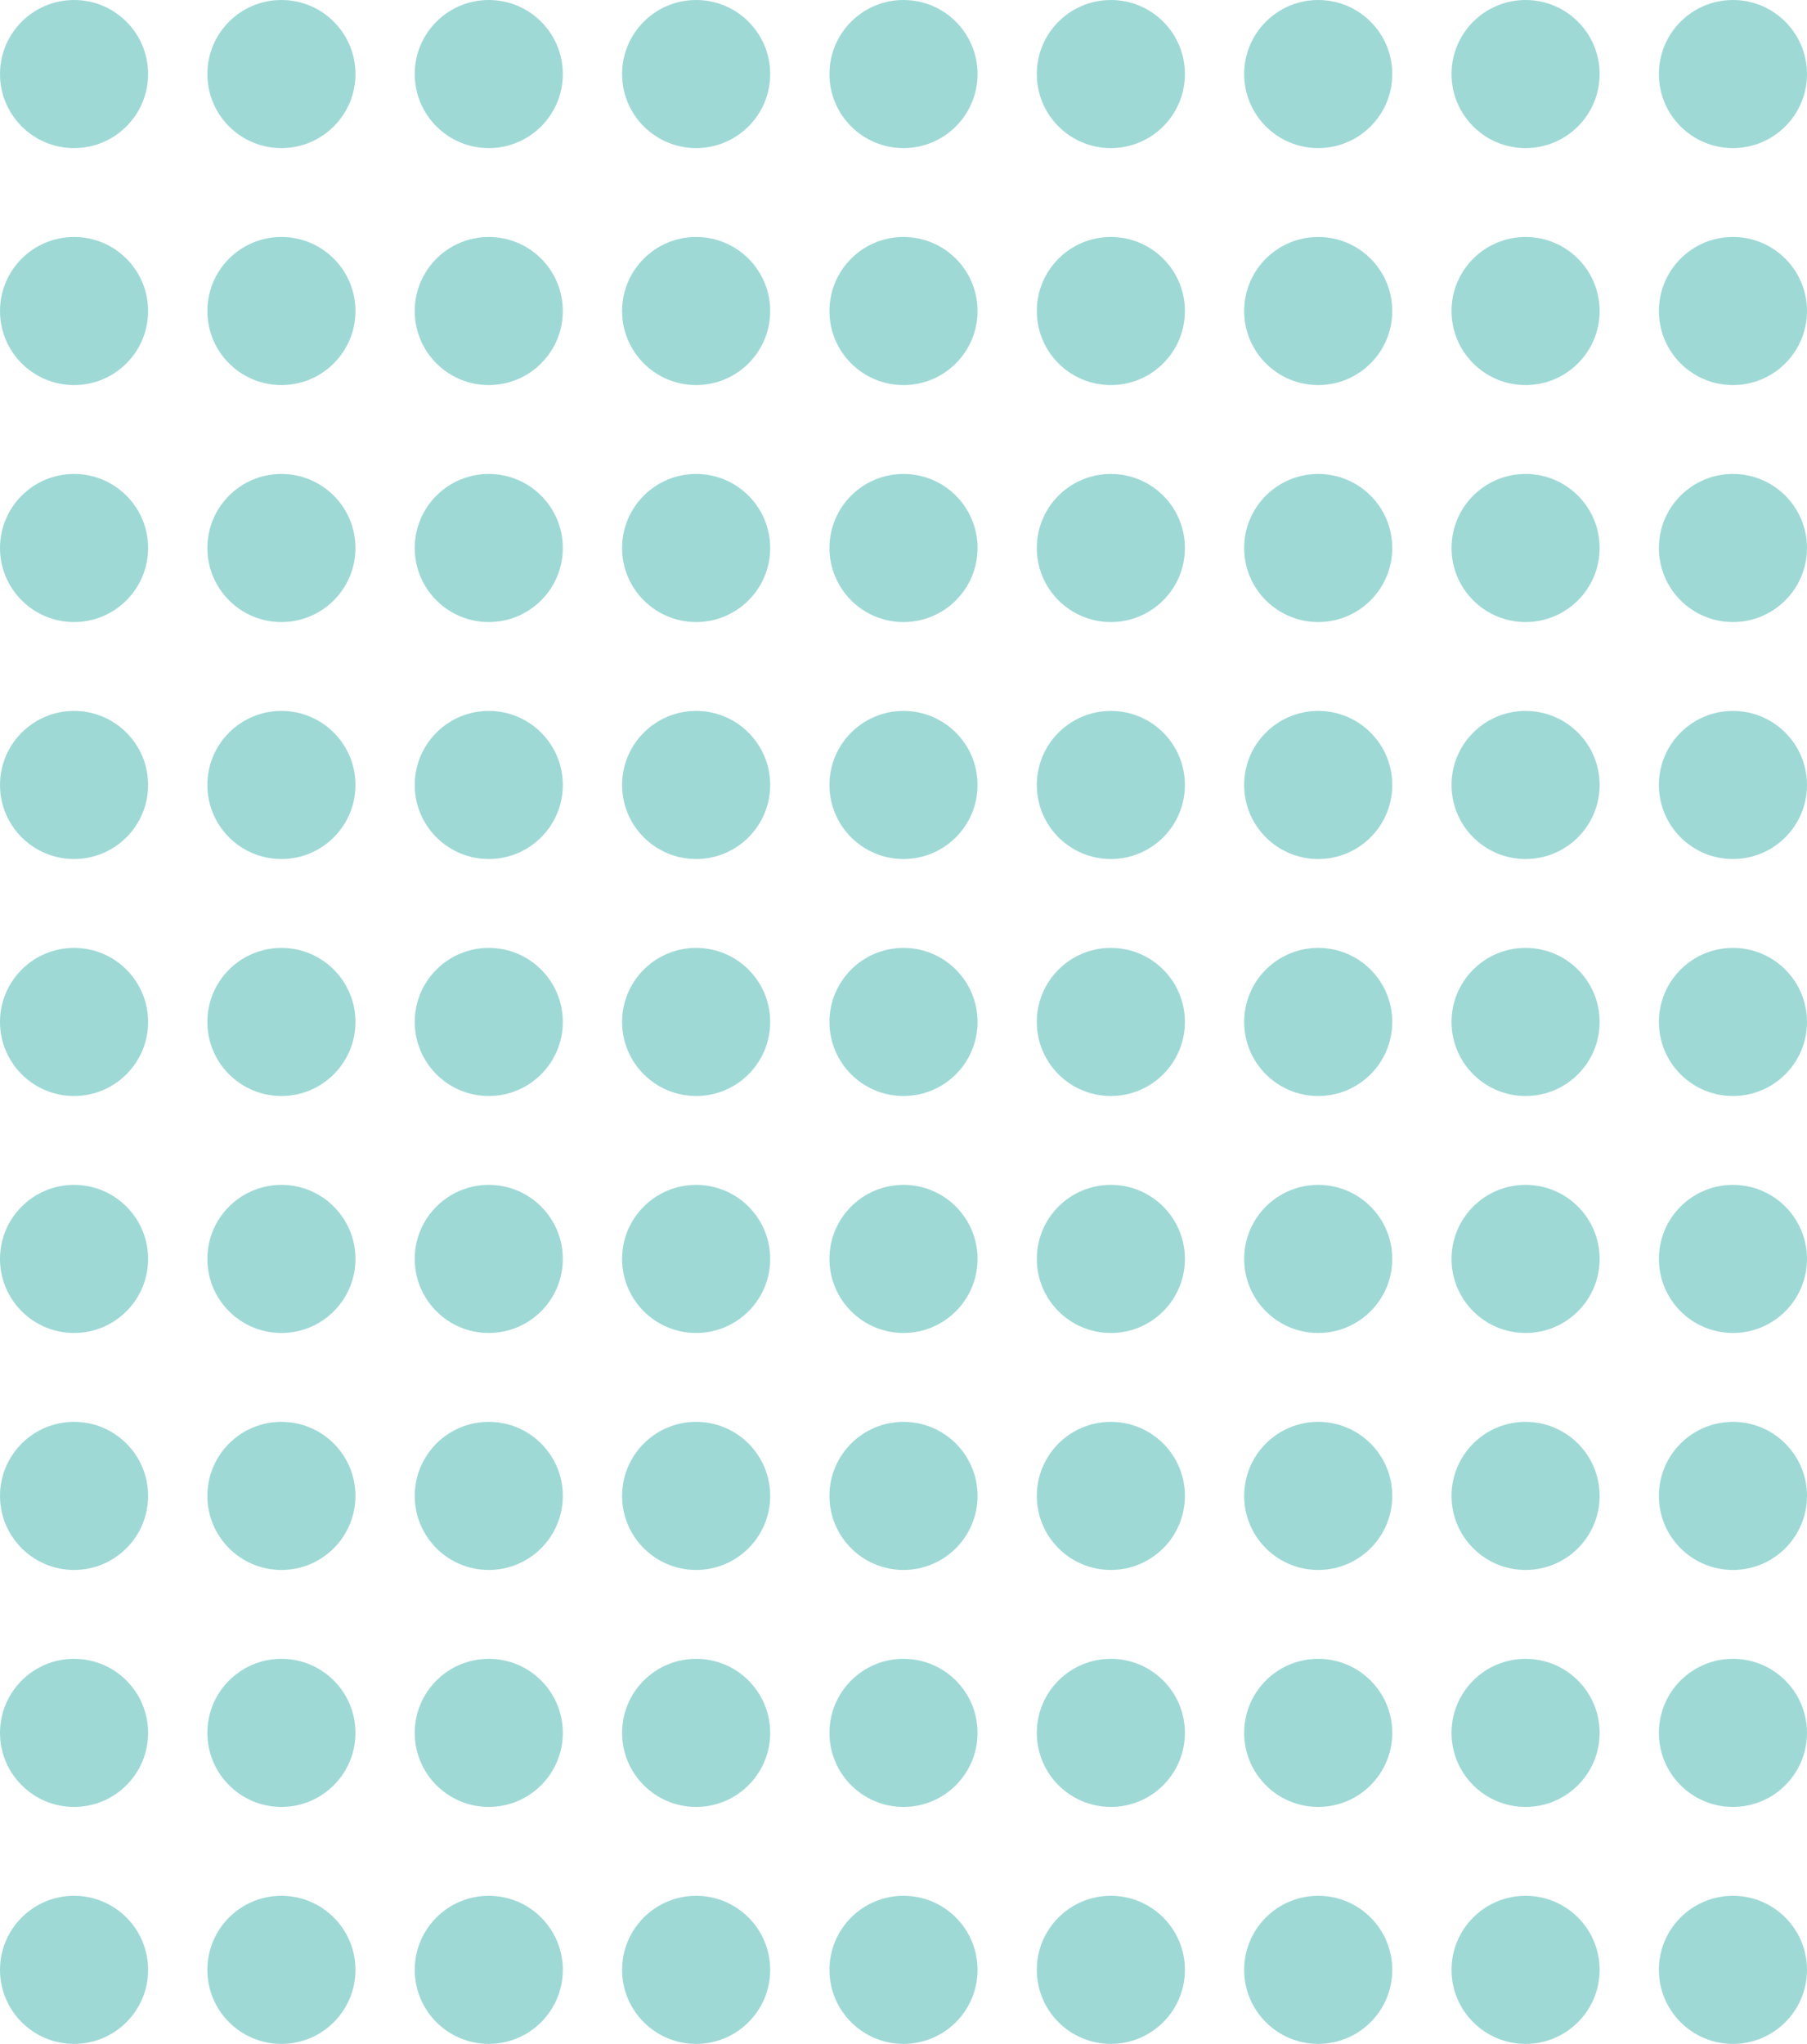 <svg width="61" height="69" viewBox="0 0 61 69" fill="none" xmlns="http://www.w3.org/2000/svg">
<circle cx="2.5" cy="2.5" r="2.5" fill="#41B4AE" fill-opacity="0.5"/>
<circle cx="2.5" cy="10.5" r="2.5" fill="#41B4AE" fill-opacity="0.5"/>
<circle cx="2.5" cy="18.5" r="2.5" fill="#41B4AE" fill-opacity="0.5"/>
<circle cx="2.5" cy="26.5" r="2.5" fill="#41B4AE" fill-opacity="0.5"/>
<circle cx="2.5" cy="34.5" r="2.5" fill="#41B4AE" fill-opacity="0.5"/>
<circle cx="2.5" cy="42.5" r="2.5" fill="#41B4AE" fill-opacity="0.5"/>
<circle cx="2.5" cy="50.5" r="2.5" fill="#41B4AE" fill-opacity="0.5"/>
<circle cx="2.5" cy="58.5" r="2.5" fill="#41B4AE" fill-opacity="0.5"/>
<circle cx="2.5" cy="66.5" r="2.5" fill="#41B4AE" fill-opacity="0.5"/>
<circle cx="9.5" cy="2.5" r="2.5" fill="#41B4AE" fill-opacity="0.5"/>
<circle cx="9.5" cy="10.5" r="2.5" fill="#41B4AE" fill-opacity="0.5"/>
<circle cx="9.5" cy="18.5" r="2.5" fill="#41B4AE" fill-opacity="0.5"/>
<circle cx="9.5" cy="26.5" r="2.5" fill="#41B4AE" fill-opacity="0.5"/>
<circle cx="9.5" cy="34.5" r="2.5" fill="#41B4AE" fill-opacity="0.5"/>
<circle cx="9.5" cy="42.5" r="2.5" fill="#41B4AE" fill-opacity="0.5"/>
<circle cx="9.5" cy="50.5" r="2.5" fill="#41B4AE" fill-opacity="0.5"/>
<circle cx="9.5" cy="58.5" r="2.5" fill="#41B4AE" fill-opacity="0.5"/>
<circle cx="9.5" cy="66.5" r="2.5" fill="#41B4AE" fill-opacity="0.5"/>
<circle cx="16.5" cy="2.5" r="2.5" fill="#41B4AE" fill-opacity="0.5"/>
<circle cx="16.5" cy="10.5" r="2.5" fill="#41B4AE" fill-opacity="0.5"/>
<circle cx="16.5" cy="18.5" r="2.5" fill="#41B4AE" fill-opacity="0.5"/>
<circle cx="16.5" cy="26.5" r="2.5" fill="#41B4AE" fill-opacity="0.5"/>
<circle cx="16.5" cy="34.5" r="2.5" fill="#41B4AE" fill-opacity="0.5"/>
<circle cx="16.5" cy="42.5" r="2.5" fill="#41B4AE" fill-opacity="0.5"/>
<circle cx="16.5" cy="50.5" r="2.5" fill="#41B4AE" fill-opacity="0.5"/>
<circle cx="16.5" cy="58.5" r="2.5" fill="#41B4AE" fill-opacity="0.5"/>
<circle cx="16.5" cy="66.5" r="2.5" fill="#41B4AE" fill-opacity="0.5"/>
<circle cx="23.5" cy="2.5" r="2.5" fill="#41B4AE" fill-opacity="0.5"/>
<circle cx="23.5" cy="10.5" r="2.5" fill="#41B4AE" fill-opacity="0.5"/>
<circle cx="23.5" cy="18.5" r="2.5" fill="#41B4AE" fill-opacity="0.5"/>
<circle cx="23.5" cy="26.5" r="2.5" fill="#41B4AE" fill-opacity="0.5"/>
<circle cx="23.5" cy="34.5" r="2.5" fill="#41B4AE" fill-opacity="0.5"/>
<circle cx="23.5" cy="42.5" r="2.5" fill="#41B4AE" fill-opacity="0.5"/>
<circle cx="23.5" cy="50.5" r="2.5" fill="#41B4AE" fill-opacity="0.5"/>
<circle cx="23.5" cy="58.5" r="2.5" fill="#41B4AE" fill-opacity="0.5"/>
<circle cx="23.5" cy="66.5" r="2.5" fill="#41B4AE" fill-opacity="0.5"/>
<circle cx="30.5" cy="2.5" r="2.5" fill="#41B4AE" fill-opacity="0.5"/>
<circle cx="30.5" cy="10.5" r="2.5" fill="#41B4AE" fill-opacity="0.5"/>
<circle cx="30.5" cy="18.5" r="2.5" fill="#41B4AE" fill-opacity="0.5"/>
<circle cx="30.5" cy="26.5" r="2.5" fill="#41B4AE" fill-opacity="0.5"/>
<circle cx="30.5" cy="34.5" r="2.5" fill="#41B4AE" fill-opacity="0.5"/>
<circle cx="30.5" cy="42.5" r="2.5" fill="#41B4AE" fill-opacity="0.5"/>
<circle cx="30.5" cy="50.5" r="2.5" fill="#41B4AE" fill-opacity="0.5"/>
<circle cx="30.5" cy="58.5" r="2.5" fill="#41B4AE" fill-opacity="0.5"/>
<circle cx="30.5" cy="66.5" r="2.5" fill="#41B4AE" fill-opacity="0.5"/>
<circle cx="37.5" cy="2.5" r="2.5" fill="#41B4AE" fill-opacity="0.5"/>
<circle cx="37.5" cy="10.5" r="2.5" fill="#41B4AE" fill-opacity="0.5"/>
<circle cx="37.5" cy="18.5" r="2.5" fill="#41B4AE" fill-opacity="0.5"/>
<circle cx="37.5" cy="26.5" r="2.5" fill="#41B4AE" fill-opacity="0.5"/>
<circle cx="37.5" cy="34.5" r="2.5" fill="#41B4AE" fill-opacity="0.5"/>
<circle cx="37.5" cy="42.5" r="2.5" fill="#41B4AE" fill-opacity="0.5"/>
<circle cx="37.5" cy="50.5" r="2.5" fill="#41B4AE" fill-opacity="0.5"/>
<circle cx="37.5" cy="58.5" r="2.5" fill="#41B4AE" fill-opacity="0.5"/>
<circle cx="37.5" cy="66.5" r="2.5" fill="#41B4AE" fill-opacity="0.5"/>
<circle cx="44.5" cy="2.5" r="2.5" fill="#41B4AE" fill-opacity="0.5"/>
<circle cx="44.5" cy="10.5" r="2.5" fill="#41B4AE" fill-opacity="0.5"/>
<circle cx="44.5" cy="18.5" r="2.5" fill="#41B4AE" fill-opacity="0.5"/>
<circle cx="44.5" cy="26.5" r="2.5" fill="#41B4AE" fill-opacity="0.5"/>
<circle cx="44.5" cy="34.5" r="2.5" fill="#41B4AE" fill-opacity="0.5"/>
<circle cx="44.5" cy="42.5" r="2.5" fill="#41B4AE" fill-opacity="0.5"/>
<circle cx="44.5" cy="50.5" r="2.5" fill="#41B4AE" fill-opacity="0.5"/>
<circle cx="44.5" cy="58.5" r="2.5" fill="#41B4AE" fill-opacity="0.5"/>
<circle cx="44.5" cy="66.5" r="2.5" fill="#41B4AE" fill-opacity="0.5"/>
<circle cx="51.5" cy="2.5" r="2.5" fill="#41B4AE" fill-opacity="0.5"/>
<circle cx="51.5" cy="10.5" r="2.5" fill="#41B4AE" fill-opacity="0.5"/>
<circle cx="51.5" cy="18.5" r="2.5" fill="#41B4AE" fill-opacity="0.5"/>
<circle cx="51.5" cy="26.5" r="2.5" fill="#41B4AE" fill-opacity="0.5"/>
<circle cx="51.5" cy="34.5" r="2.5" fill="#41B4AE" fill-opacity="0.5"/>
<circle cx="51.5" cy="42.5" r="2.5" fill="#41B4AE" fill-opacity="0.5"/>
<circle cx="51.5" cy="50.5" r="2.5" fill="#41B4AE" fill-opacity="0.5"/>
<circle cx="51.5" cy="58.5" r="2.5" fill="#41B4AE" fill-opacity="0.5"/>
<circle cx="51.5" cy="66.5" r="2.5" fill="#41B4AE" fill-opacity="0.5"/>
<circle cx="58.5" cy="2.5" r="2.5" fill="#41B4AE" fill-opacity="0.5"/>
<circle cx="58.5" cy="10.5" r="2.5" fill="#41B4AE" fill-opacity="0.5"/>
<circle cx="58.5" cy="18.5" r="2.5" fill="#41B4AE" fill-opacity="0.5"/>
<circle cx="58.5" cy="26.5" r="2.5" fill="#41B4AE" fill-opacity="0.5"/>
<circle cx="58.5" cy="34.5" r="2.5" fill="#41B4AE" fill-opacity="0.5"/>
<circle cx="58.5" cy="42.5" r="2.5" fill="#41B4AE" fill-opacity="0.5"/>
<circle cx="58.5" cy="50.5" r="2.5" fill="#41B4AE" fill-opacity="0.5"/>
<circle cx="58.5" cy="58.5" r="2.5" fill="#41B4AE" fill-opacity="0.5"/>
<circle cx="58.5" cy="66.5" r="2.5" fill="#41B4AE" fill-opacity="0.5"/>
</svg>
